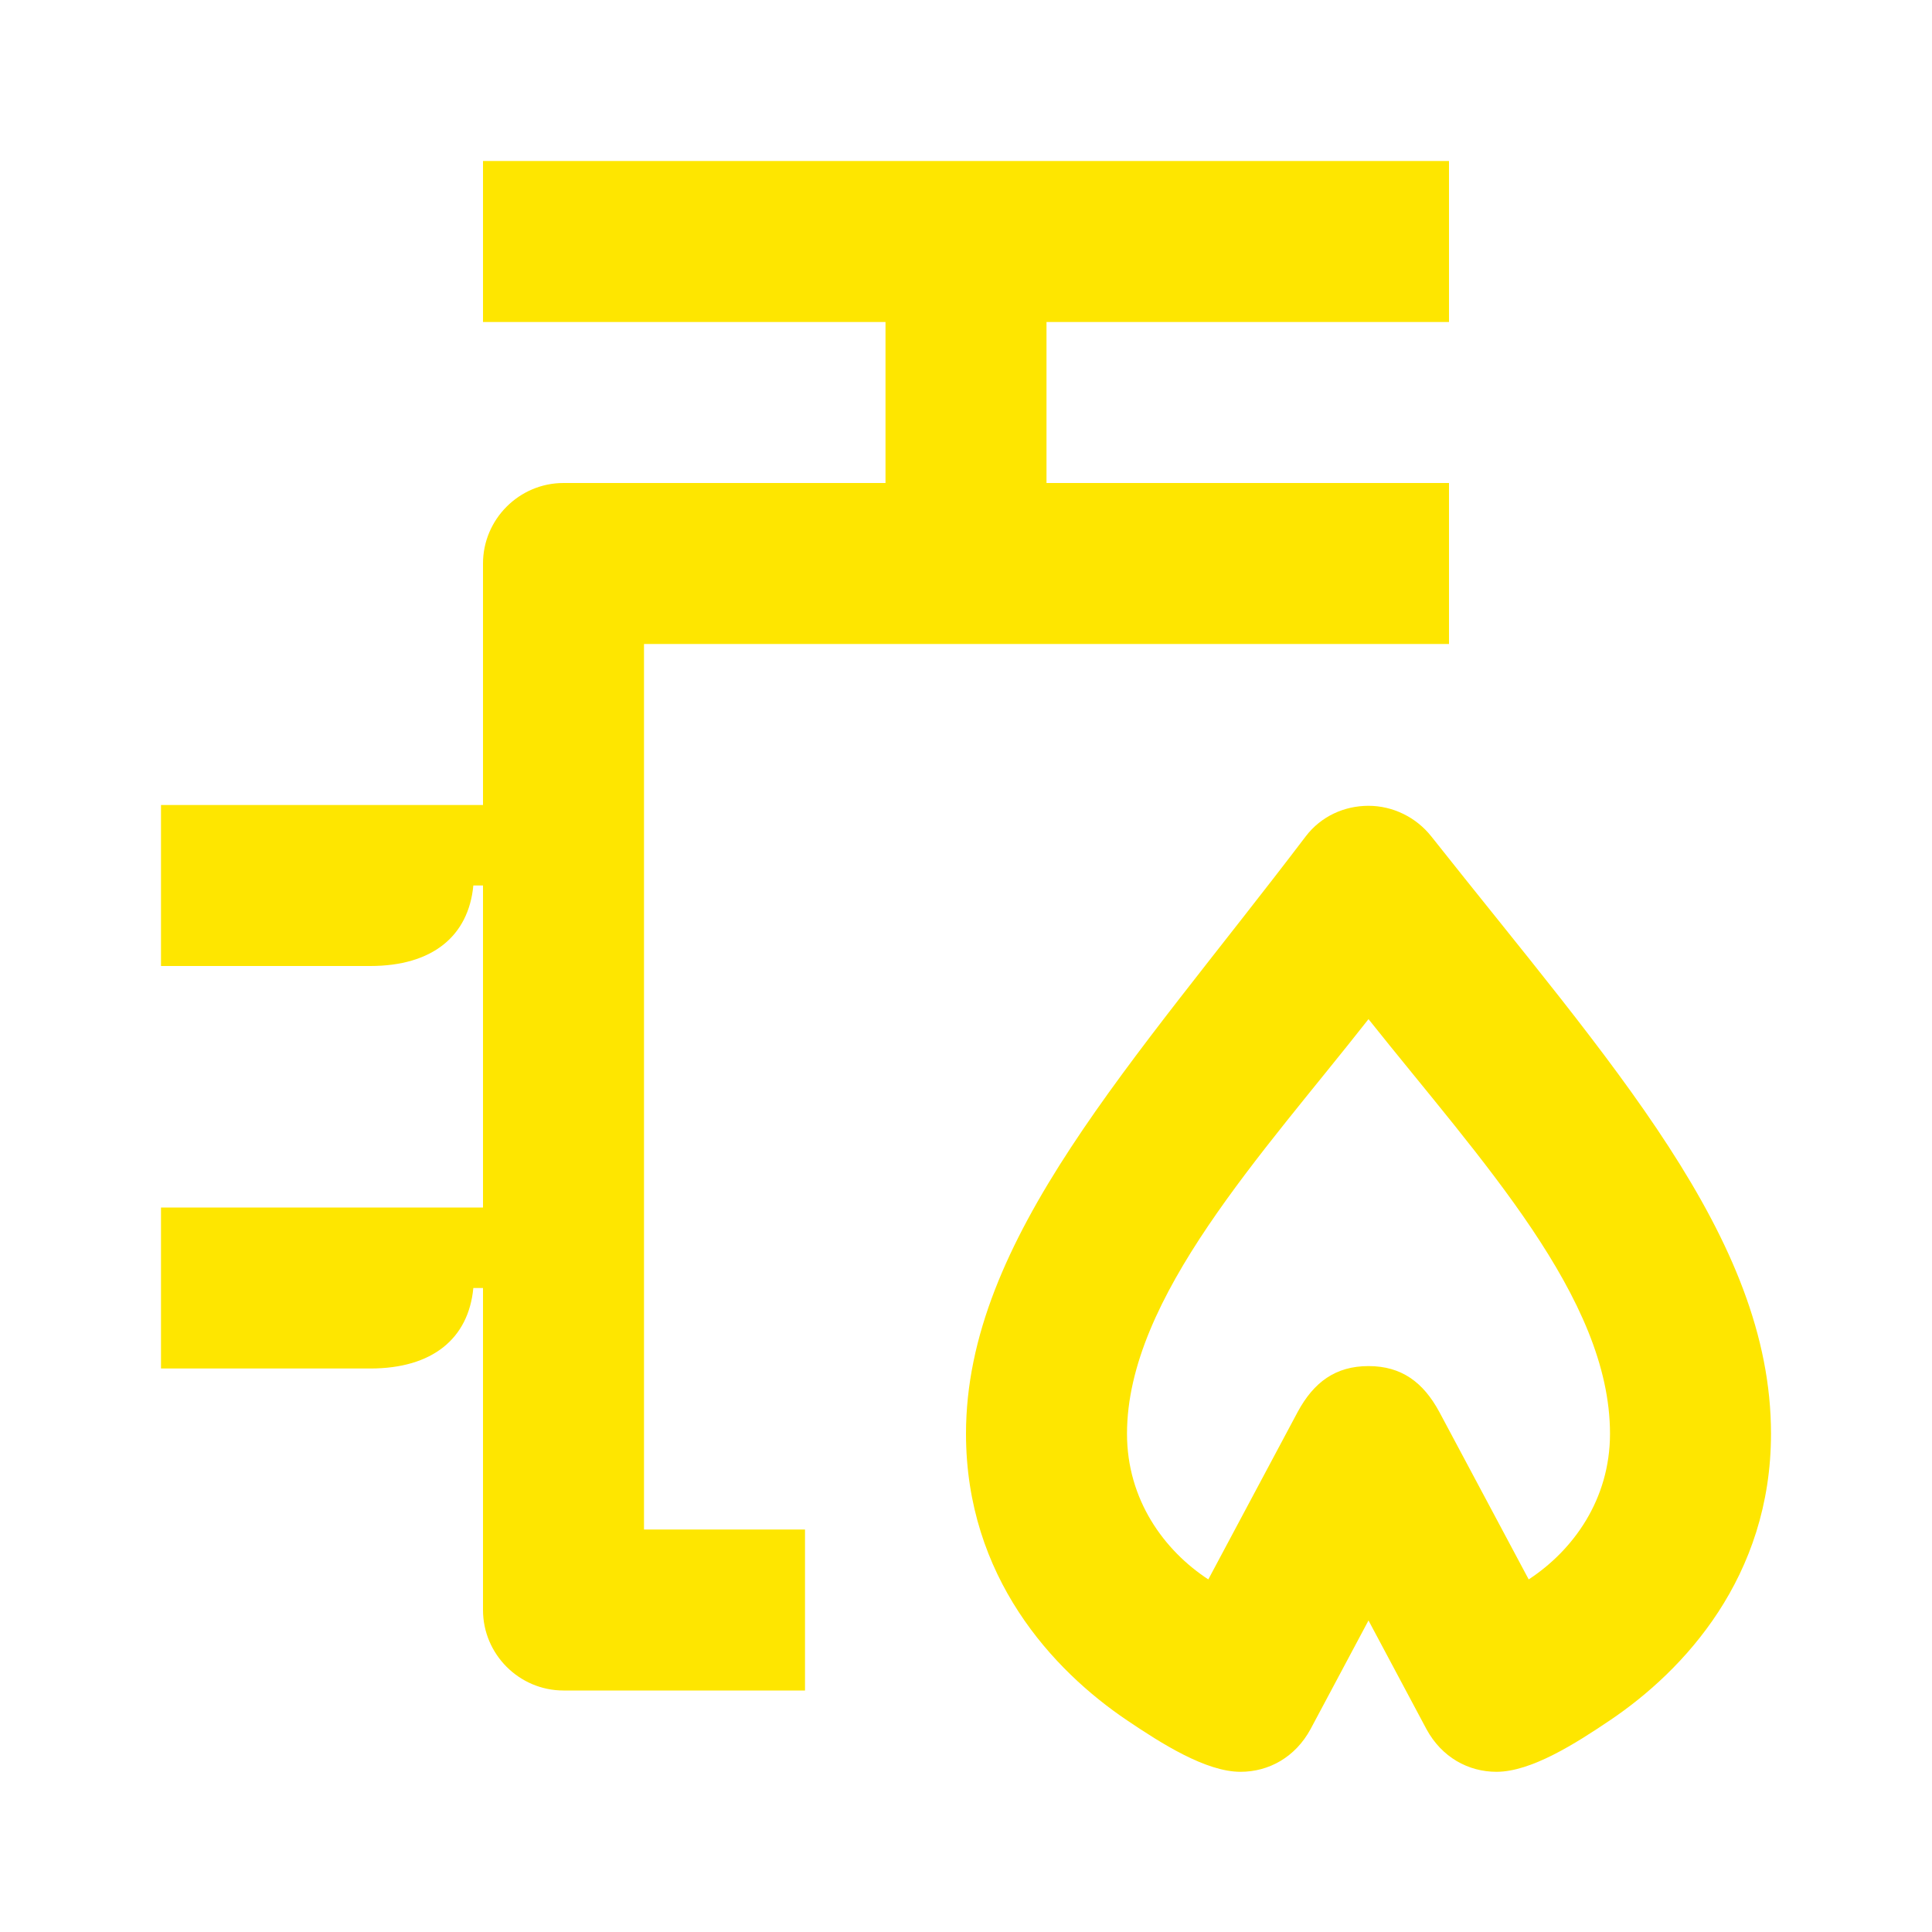 <svg width="24" height="24" viewBox="0 0 24 24" fill="none" xmlns="http://www.w3.org/2000/svg">
<path d="M6 15H2V17H4.6C5.37 17 5.82 16.63 5.88 16H6V20C6 20.55 6.45 21 7 21H10V19H8V8H18V6H13V4H18V2H6V4H11V6H7C6.45 6 6 6.45 6 7V10H2V12H4.6C5.37 12 5.82 11.63 5.88 11H6V15ZM15.41 22.01C15.76 22.01 16.09 21.83 16.28 21.48L17 20.13L17.72 21.48C17.91 21.83 18.24 22.01 18.59 22.01C19.02 22.01 19.57 21.66 20 21.37C20.92 20.75 22 19.59 22 17.81C22 15.37 20.02 13.22 17.78 10.39C17.59 10.15 17.3 10.01 17 10.01C16.7 10.01 16.41 10.14 16.22 10.39C14.07 13.22 12 15.39 12 17.81C12 19.59 13.08 20.75 14 21.37C14.43 21.66 14.98 22.01 15.41 22.01ZM15.01 19.62C14.46 19.26 14 18.63 14 17.81C14 16.12 15.69 14.33 17 12.66C18.41 14.43 20 16.12 20 17.81C20 18.63 19.54 19.26 18.99 19.62L17.88 17.54C17.68 17.17 17.41 16.97 17 16.97C16.59 16.97 16.32 17.17 16.12 17.54L15.01 19.62Z" fill="#FEE600"/>
</svg>
